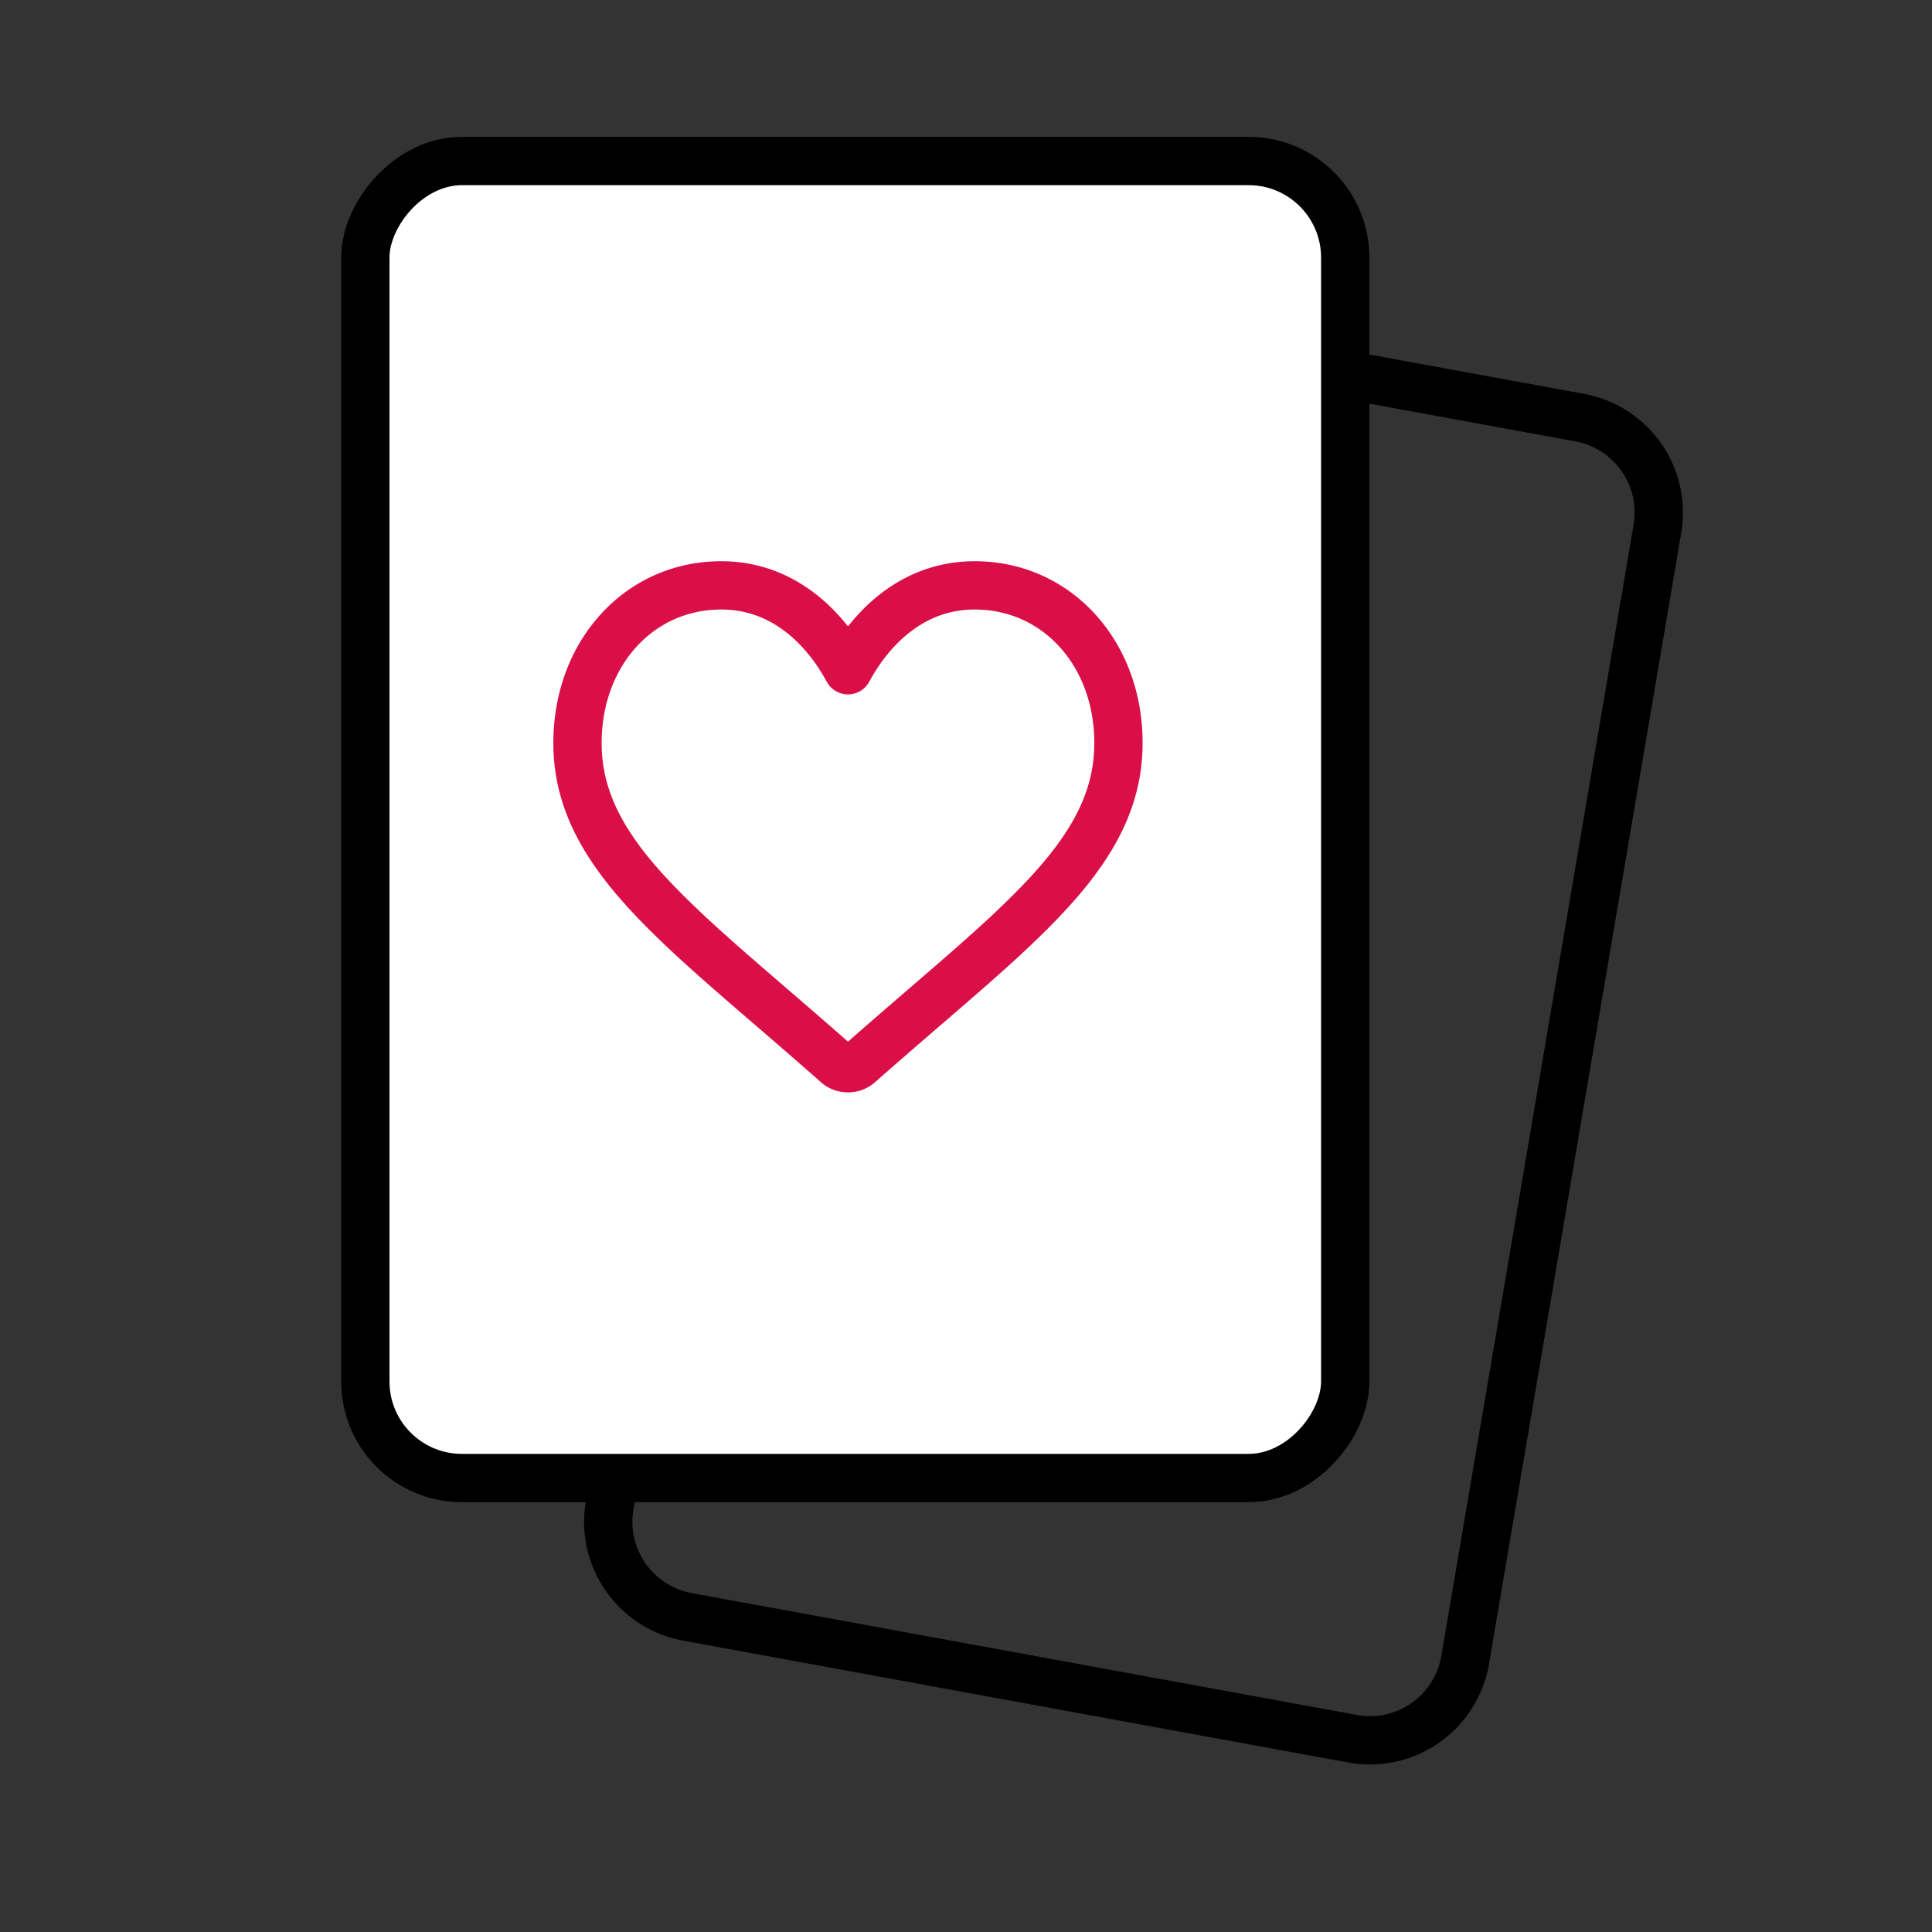 <svg width="80" height="80" viewBox="0 0 80 80" xmlns="http://www.w3.org/2000/svg">
    <rect x="0" y="0" width="80" height="80" fill="#333333" stroke="none"/>
    <g fill="none" fill-rule="evenodd">
        <path d="M0 80h80V0H0z"/>
        <g transform="matrix(-1 0 0 1 69.672 6.667)" stroke-width="2">
            <path d="m4.265 10.624 27.54-5.046a4 4 0 0 1 4.664 3.264l7.96 46.837a4 4 0 0 1-3.223 4.605l-27.54 5.046a4 4 0 0 1-4.664-3.264l-7.96-46.837a4 4 0 0 1 3.223-4.605z" stroke="#000"/>
            <rect stroke="#000" fill="#FFF" x="13.969" width="40.576" height="54.535" rx="4"/>
            <path d="M36.497 18.73c-.942.736-1.569 1.674-1.938 2.356-.37-.682-.996-1.62-1.938-2.356-.982-.768-2.096-1.158-3.312-1.158-3.392 0-5.95 2.806-5.95 6.526 0 4.02 3.191 6.77 8.022 10.932.82.707 1.75 1.509 2.717 2.363a.695.695 0 0 0 .922 0c.966-.854 1.896-1.656 2.717-2.363 4.83-4.163 8.022-6.913 8.022-10.932 0-3.72-2.558-6.526-5.95-6.526-1.216 0-2.33.39-3.312 1.158z" stroke="#DA0F47" fill="#FFF" stroke-linejoin="round"/>
        </g>
    </g>
</svg>
